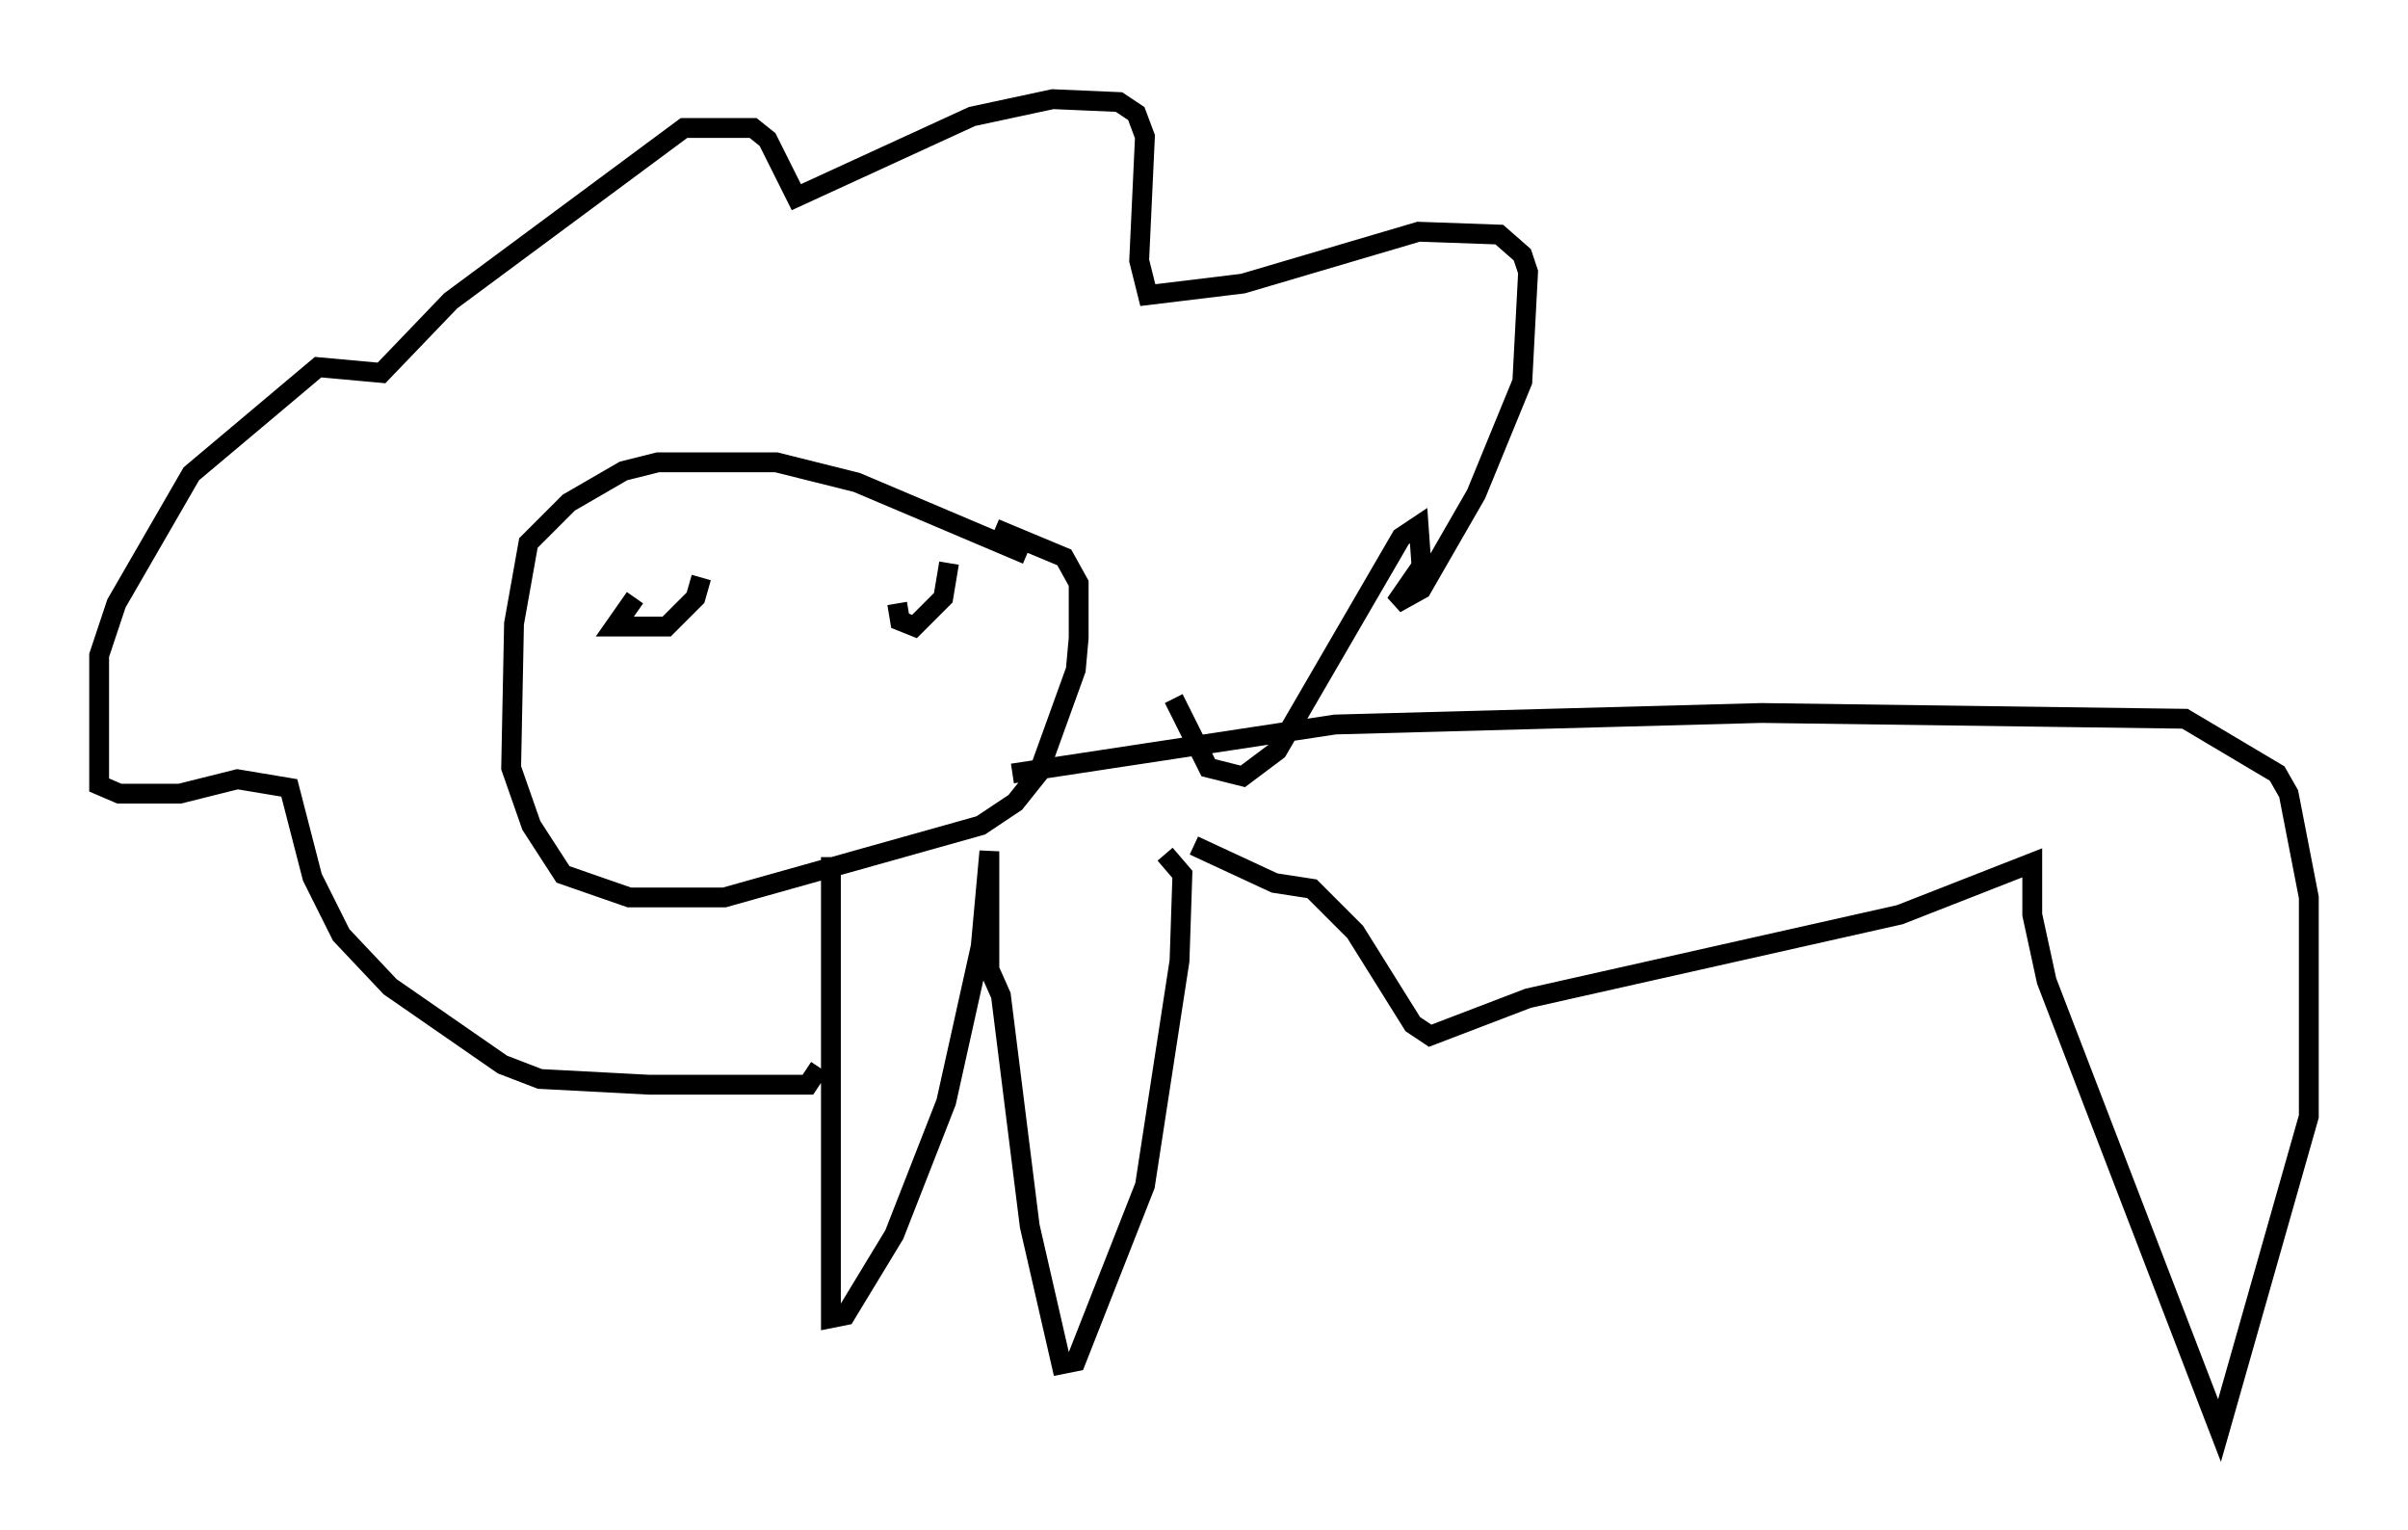 <?xml version="1.0" encoding="utf-8" ?>
<svg baseProfile="full" height="77.106" version="1.1" width="121.408" xmlns="http://www.w3.org/2000/svg" xmlns:ev="http://www.w3.org/2001/xml-events" xmlns:xlink="http://www.w3.org/1999/xlink"><defs /><rect fill="white" height="77.106" width="121.408" x="0" y="0" /><path d="M52.207, 29.983 m-0.436, -2.034 l-8.57, -3.631 -4.067, -1.017 l-5.955, 0.0 -1.743, 0.436 l-2.76, 1.598 -2.034, 2.034 l-0.726, 4.067 -0.145, 7.263 l1.017, 2.905 1.598, 2.469 l3.341, 1.162 4.793, 0.0 l12.927, -3.631 1.743, -1.162 l1.162, -1.453 1.888, -5.229 l0.145, -1.598 0.0, -2.76 l-0.726, -1.307 -3.486, -1.453 m-8.279, 16.559 l0.0, 23.24 0.726, -0.145 l2.469, -4.067 2.615, -6.682 l1.743, -7.844 0.436, -4.793 l0.0, 5.955 0.581, 1.307 l1.453, 11.62 1.598, 6.972 l0.726, -0.145 3.486, -8.86 l1.743, -11.33 0.145, -4.358 l-0.872, -1.017 m-7.698, -4.067 l16.268, -2.469 21.497, -0.581 l21.352, 0.291 4.648, 2.76 l0.581, 1.017 1.017, 5.229 l0.0, 11.039 -4.503, 15.832 l-8.715, -22.659 -0.726, -3.341 l0.0, -2.615 -6.682, 2.615 l-18.737, 4.212 -4.939, 1.888 l-0.872, -0.581 -2.905, -4.648 l-2.179, -2.179 -1.888, -0.291 l-4.067, -1.888 m-1.017, -7.408 l1.743, 3.486 1.743, 0.436 l1.743, -1.307 6.246, -10.749 l0.872, -0.581 0.145, 2.034 l-1.307, 1.888 1.307, -0.726 l2.76, -4.793 2.324, -5.665 l0.291, -5.52 -0.291, -0.872 l-1.162, -1.017 -4.067, -0.145 l-8.86, 2.615 -4.793, 0.581 l-0.436, -1.743 0.291, -6.246 l-0.436, -1.162 -0.872, -0.581 l-3.341, -0.145 -4.067, 0.872 l-8.86, 4.067 -1.453, -2.905 l-0.726, -0.581 -3.486, 0.0 l-11.765, 8.715 -3.486, 3.631 l-3.196, -0.291 -6.391, 5.374 l-3.777, 6.536 -0.872, 2.615 l0.0, 6.536 1.017, 0.436 l3.05, 0.0 2.905, -0.726 l2.615, 0.436 1.162, 4.503 l1.453, 2.905 2.469, 2.615 l5.665, 3.922 1.888, 0.726 l5.52, 0.291 7.989, 0.0 l0.581, -0.872 m-7.263, -23.821 l0.0, 0.0 m-2.034, 0.145 l-1.017, 1.453 2.615, 0.0 l1.453, -1.453 0.291, -1.017 m9.877, 1.307 l0.145, 0.872 0.726, 0.291 l1.453, -1.453 0.291, -1.743 m46.19, 15.832 " fill="none" stroke="black" stroke-width="1" /></svg>